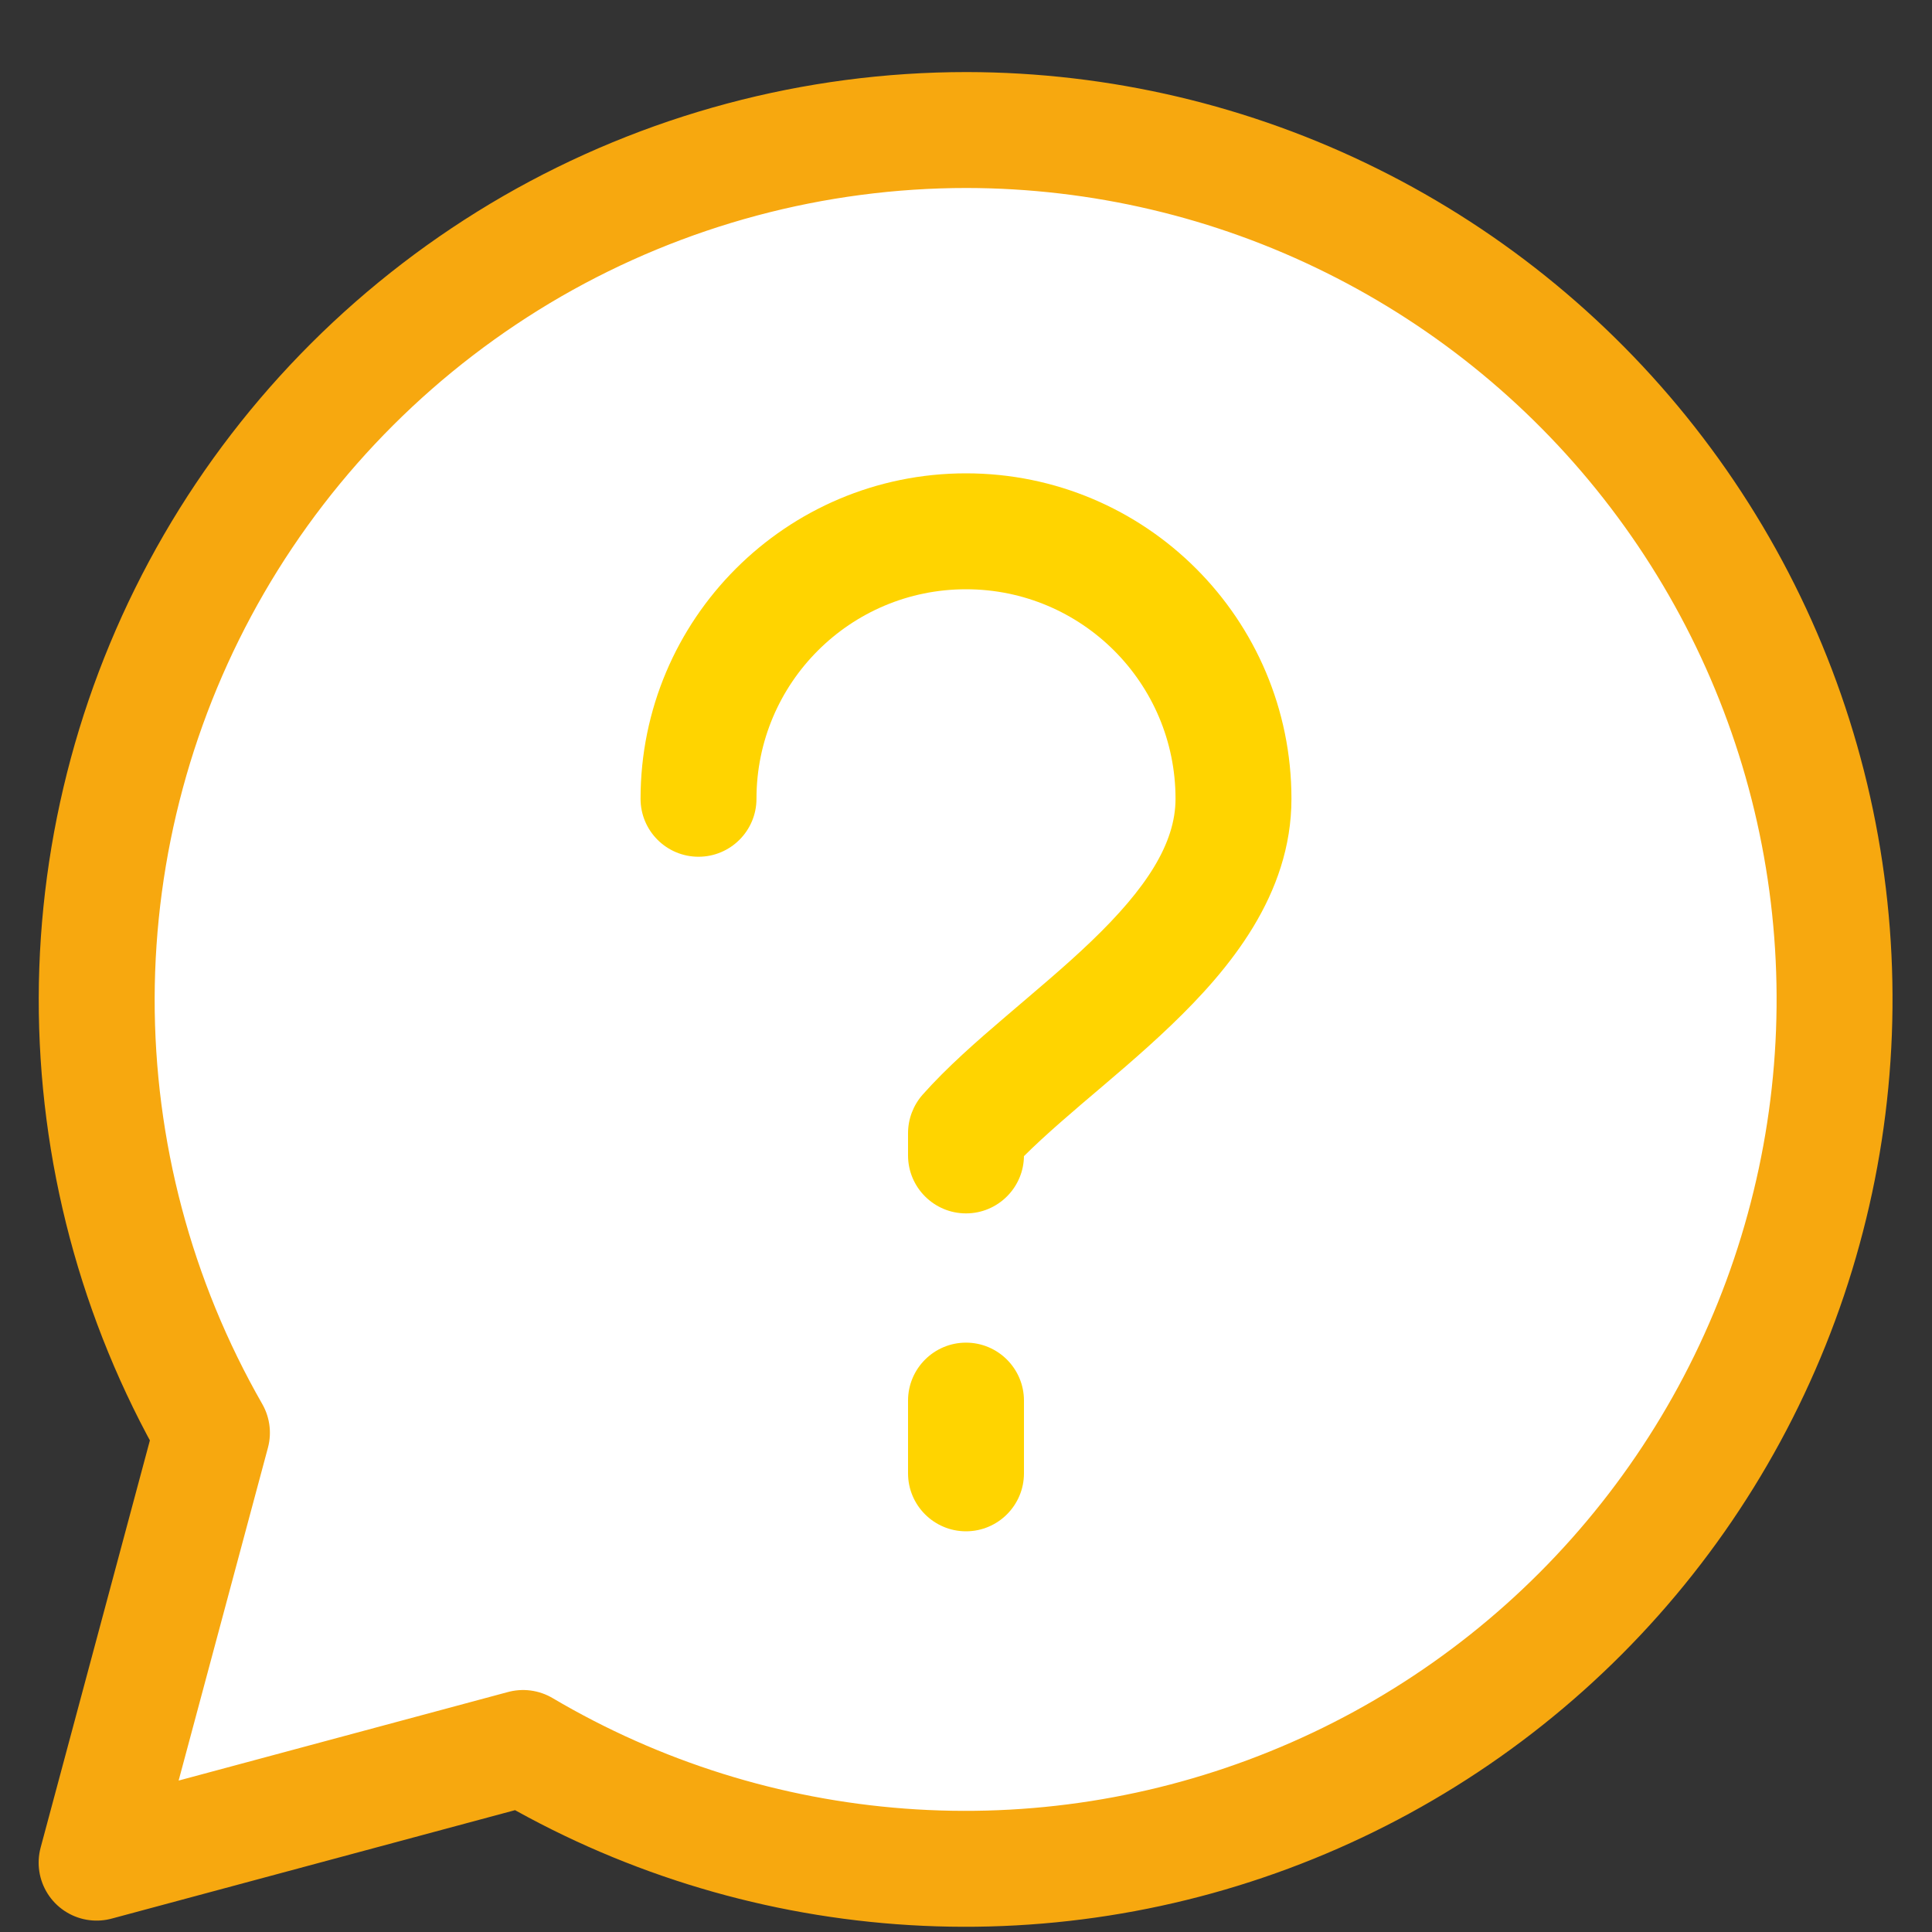 <svg width="20" height="20" viewBox="0 0 20 20" fill="none" xmlns="http://www.w3.org/2000/svg">
<rect x="0" y="0" width="20" height="20" fill="#333333" stroke="none"/>
<path d="M10.007 1.346C8.429 1.346 6.878 1.761 5.51 2.549C4.143 3.338 3.006 4.472 2.215 5.837C1.424 7.203 1.005 8.753 1.001 10.332C0.998 11.91 1.409 13.462 2.194 14.832L1 19.282L5.415 18.095C6.607 18.799 7.944 19.218 9.324 19.321C10.704 19.424 12.088 19.207 13.371 18.687C14.653 18.168 15.799 17.36 16.718 16.326C17.637 15.292 18.306 14.06 18.671 12.725C19.037 11.391 19.09 9.99 18.827 8.632C18.564 7.274 17.99 5.994 17.152 4.894C16.314 3.793 15.233 2.9 13.994 2.285C12.755 1.669 11.391 1.348 10.007 1.346Z" fill="white" stroke="#F7A80F" stroke-width="1.2" stroke-linecap="round" stroke-linejoin="round"/>
<path d="M6.631 8.269C6.631 8.6 6.899 8.869 7.231 8.869C7.562 8.869 7.831 8.6 7.831 8.269H6.631ZM10 11.73L9.551 11.332C9.454 11.442 9.4 11.584 9.4 11.73H10ZM9.4 11.961C9.4 12.292 9.669 12.561 10 12.561C10.331 12.561 10.6 12.292 10.6 11.961H9.4ZM9.4 15.252C9.4 15.583 9.669 15.852 10 15.852C10.331 15.852 10.6 15.583 10.6 15.252H9.4ZM10.6 14.499C10.6 14.168 10.331 13.899 10 13.899C9.669 13.899 9.4 14.168 9.4 14.499H10.6ZM7.831 8.269C7.831 7.071 8.802 6.1 10 6.1V4.9C8.139 4.9 6.631 6.408 6.631 8.269H7.831ZM10 6.1C11.198 6.1 12.169 7.071 12.169 8.269H13.369C13.369 6.408 11.861 4.9 10 4.9V6.1ZM9.4 11.73V11.961H10.6V11.73H9.4ZM12.169 8.269C12.169 8.732 11.866 9.198 11.297 9.744C11.022 10.008 10.721 10.257 10.412 10.522C10.113 10.777 9.801 11.05 9.551 11.332L10.449 12.128C10.636 11.917 10.889 11.693 11.191 11.434C11.483 11.185 11.82 10.905 12.128 10.609C12.725 10.036 13.369 9.264 13.369 8.269H12.169ZM10.6 15.252V14.499H9.4V15.252H10.6Z" fill="#FFD400"/>
</svg>
